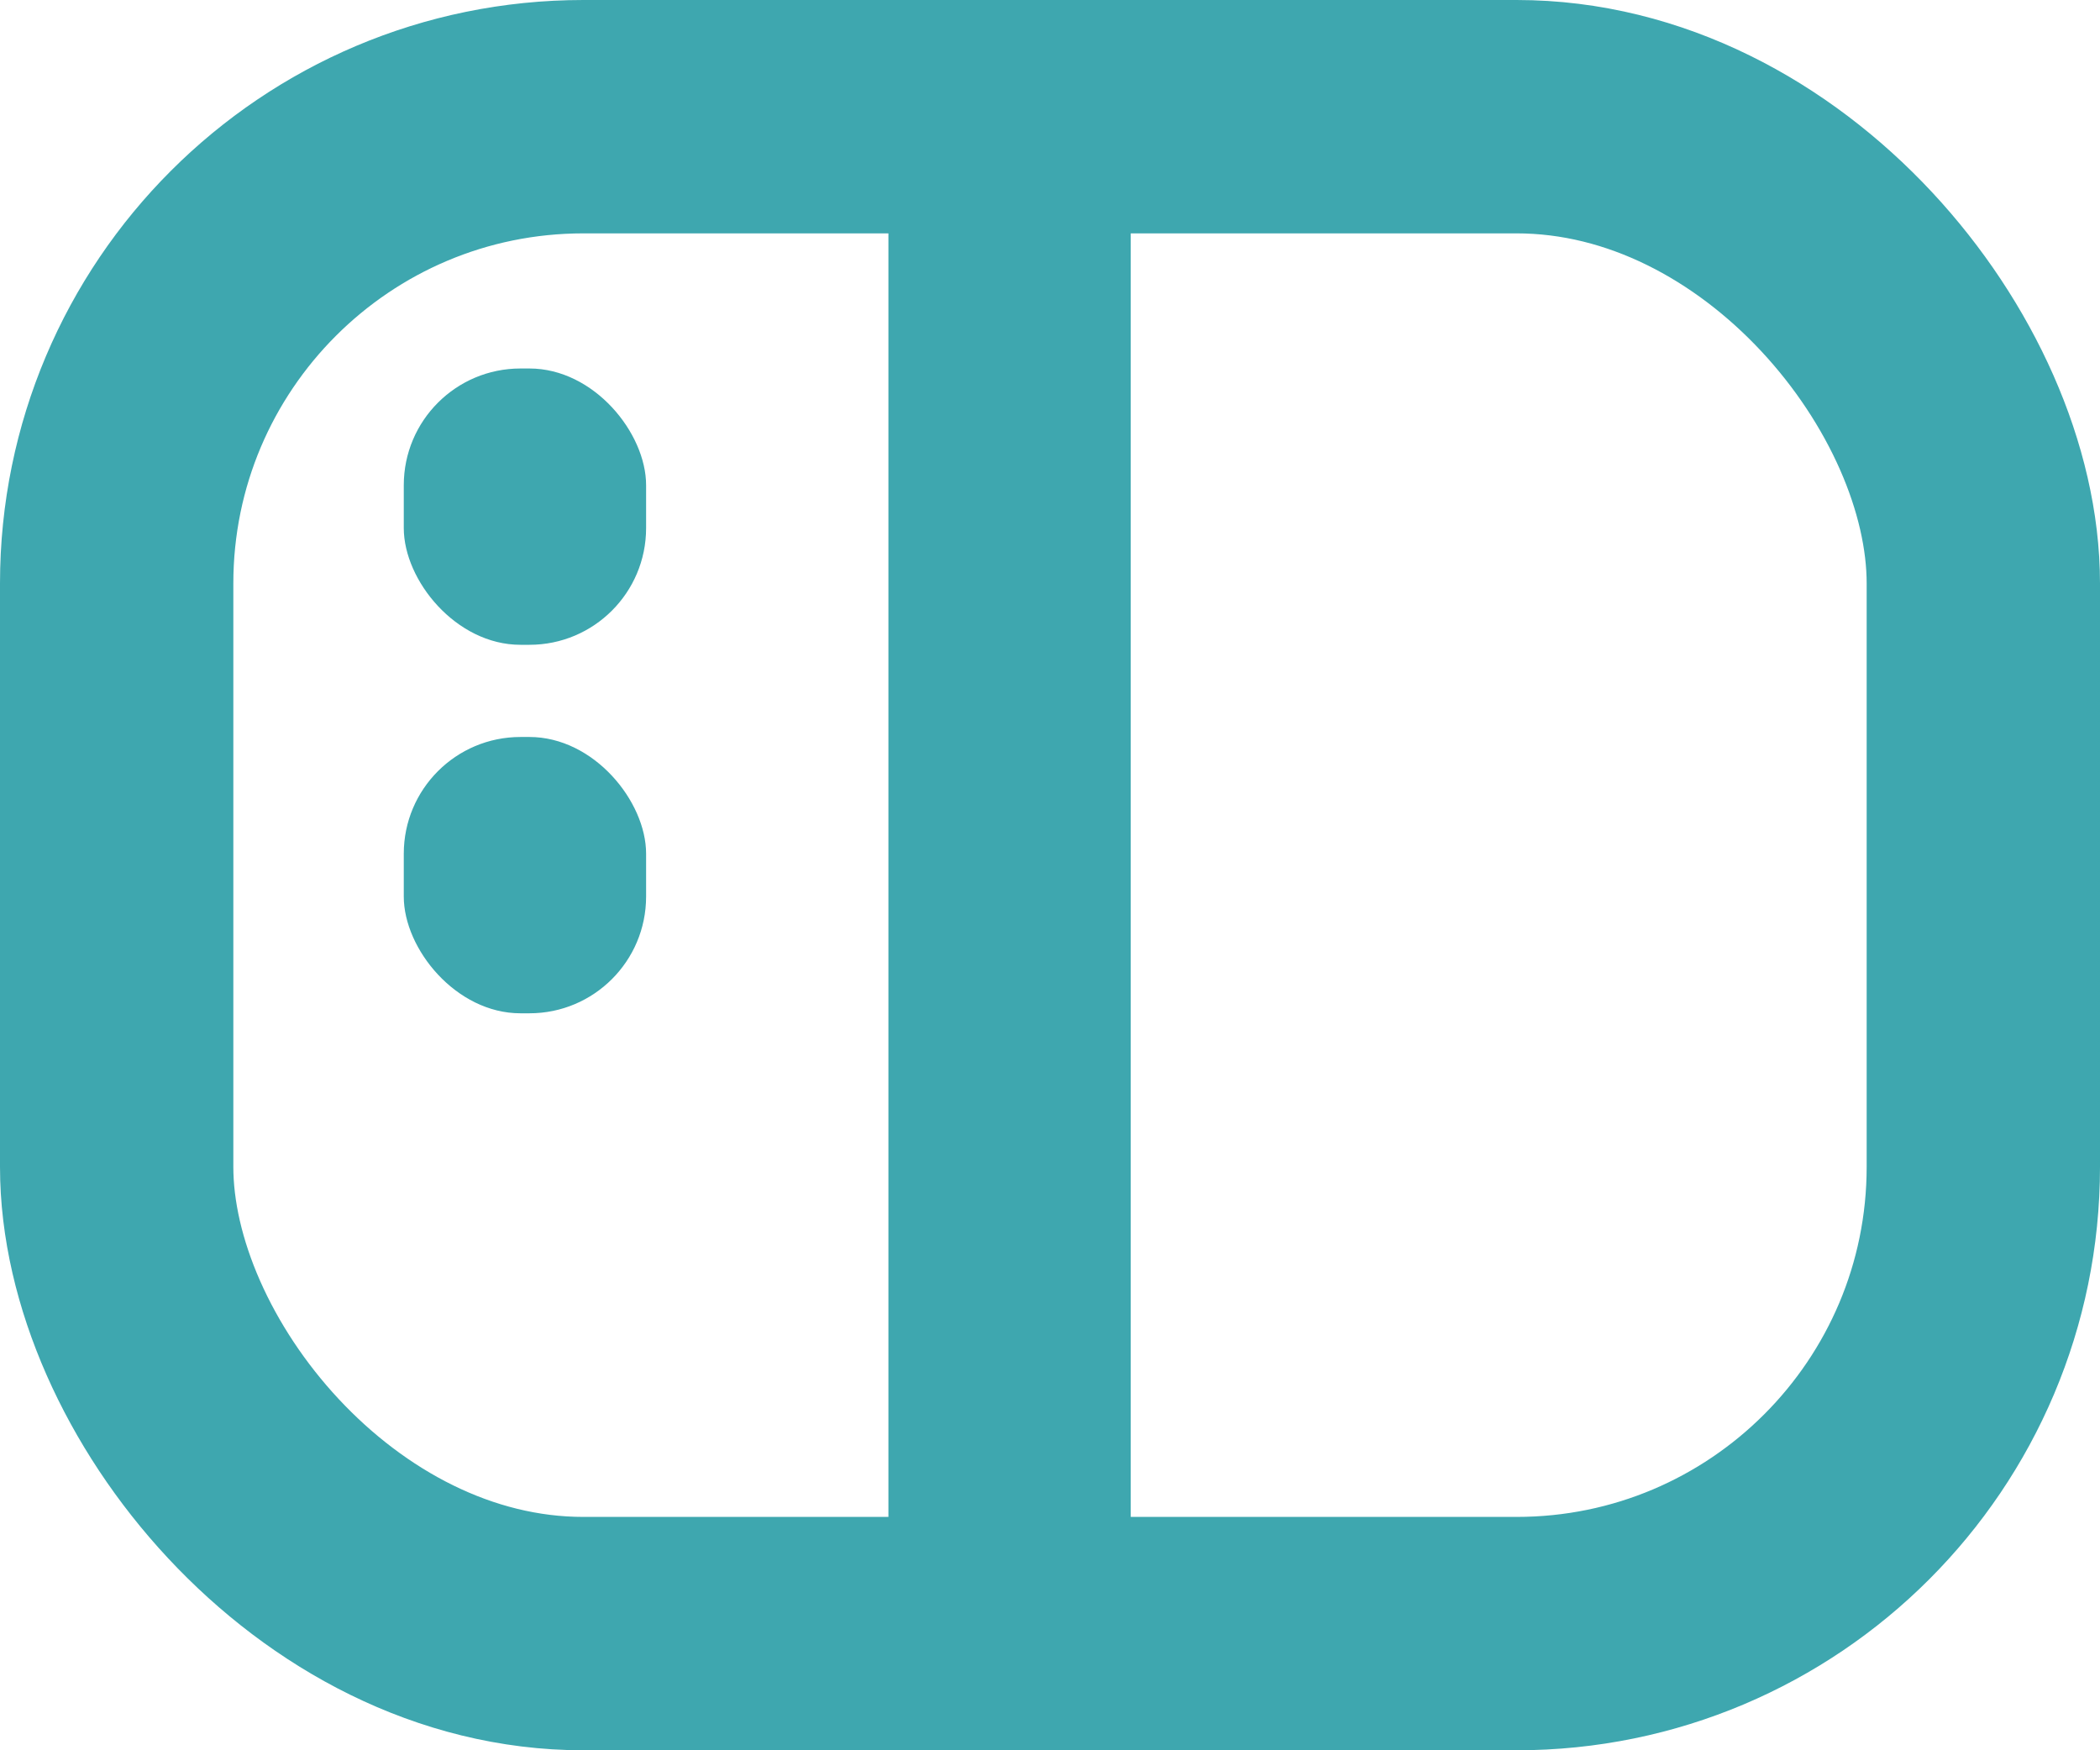 <svg width="18" height="15" viewBox="0 0 18 15" fill="none" xmlns="http://www.w3.org/2000/svg">
<rect x="1" y="1" width="16" height="13" rx="4" stroke="#3EA7AF" stroke-width="2"/>
<rect x="7.615" y="0.79" width="2.077" height="13.421" fill="#3EA7AF"/>
<rect x="3.461" y="3.158" width="2.077" height="2.368" rx="1" fill="#3EA7AF"/>
<rect x="3.461" y="6.316" width="2.077" height="2.368" rx="1" fill="#3EA7AF"/>
</svg>

